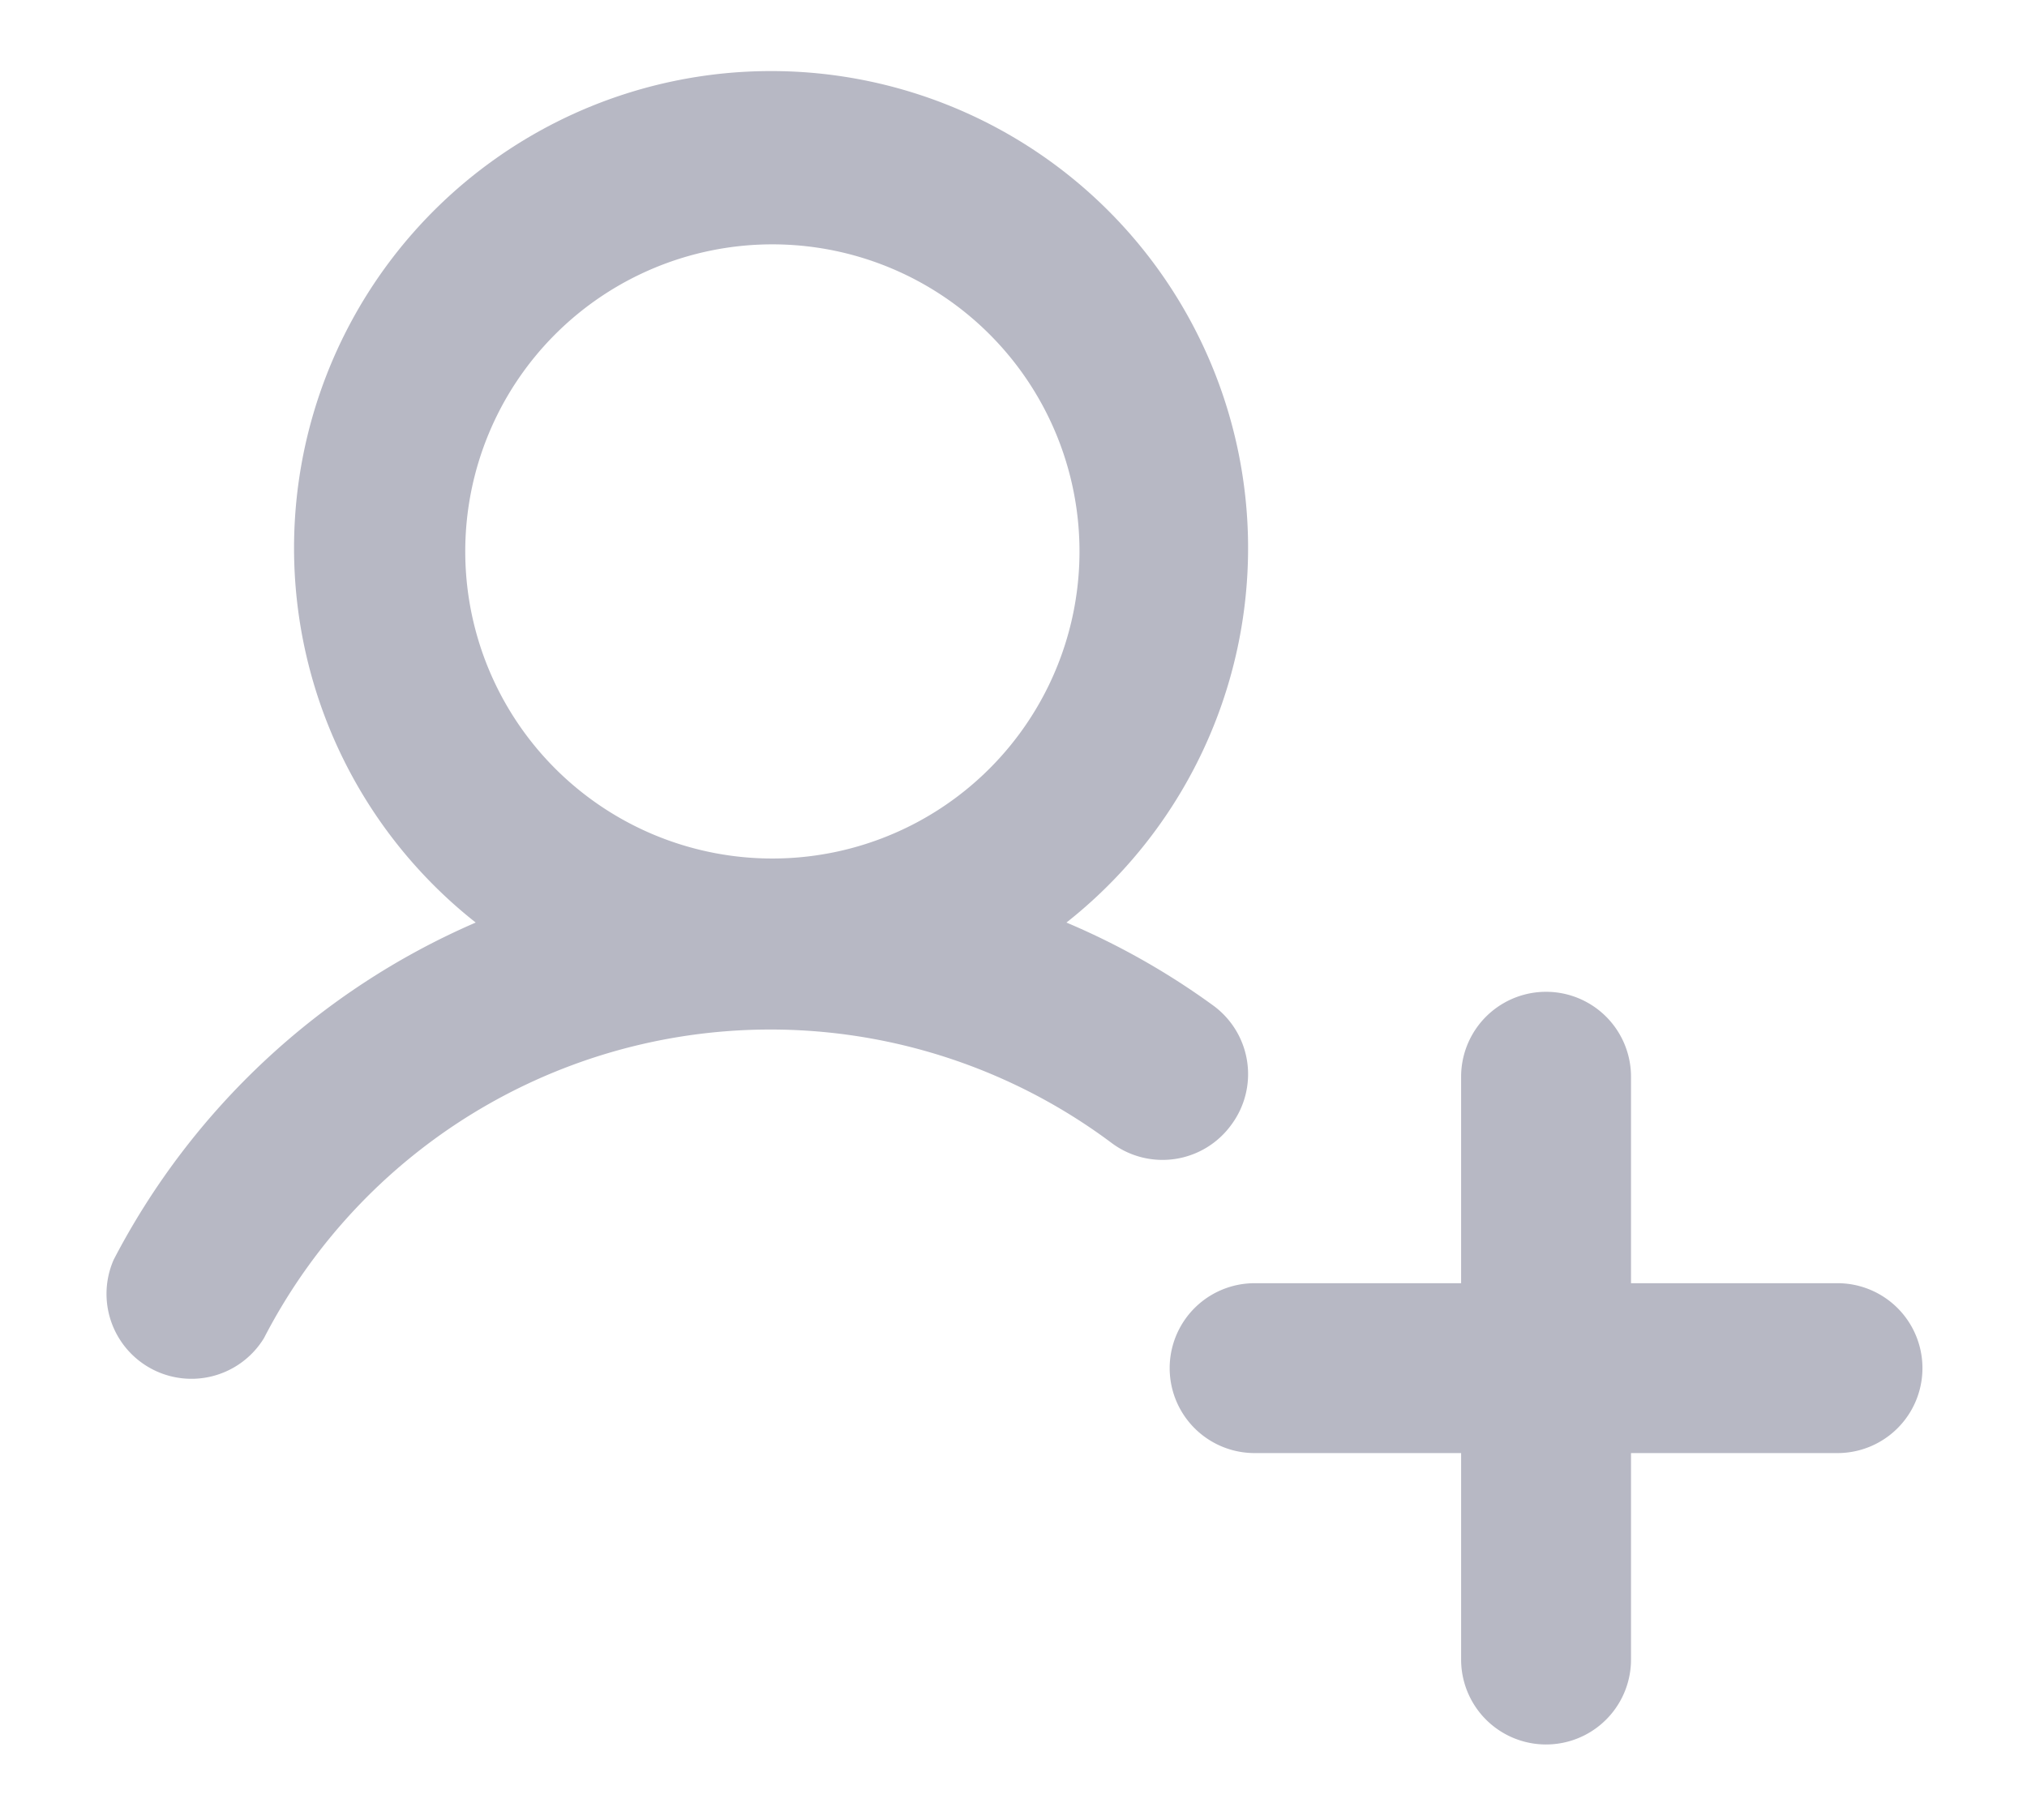 <svg data-name="Warstwa 1" xmlns="http://www.w3.org/2000/svg" viewBox="0 0 15.51 13.93"><path d="M14.06 9.82h-1.58V8.24a.65.65 0 0 0-1.3 0v1.58H9.6a.65.65 0 0 0 0 1.3h1.58v1.58a.65.65 0 0 0 1.3 0v-1.58h1.58a.65.65 0 0 0 0-1.3zM9.42 8.61a.65.65 0 0 0-.13-.91 5.63 5.63 0 0 0-1.13-.64 3.65 3.65 0 1 0-4.52 0A5.65 5.65 0 0 0 .87 9.64a.65.65 0 0 0 1.15.6 4.36 4.36 0 0 1 6.49-1.49.65.65 0 0 0 .91-.14zM5.9 1.87a2.35 2.35 0 1 1-2.34 2.35A2.35 2.35 0 0 1 5.9 1.87z" fill="#b7b8c4"/></svg>